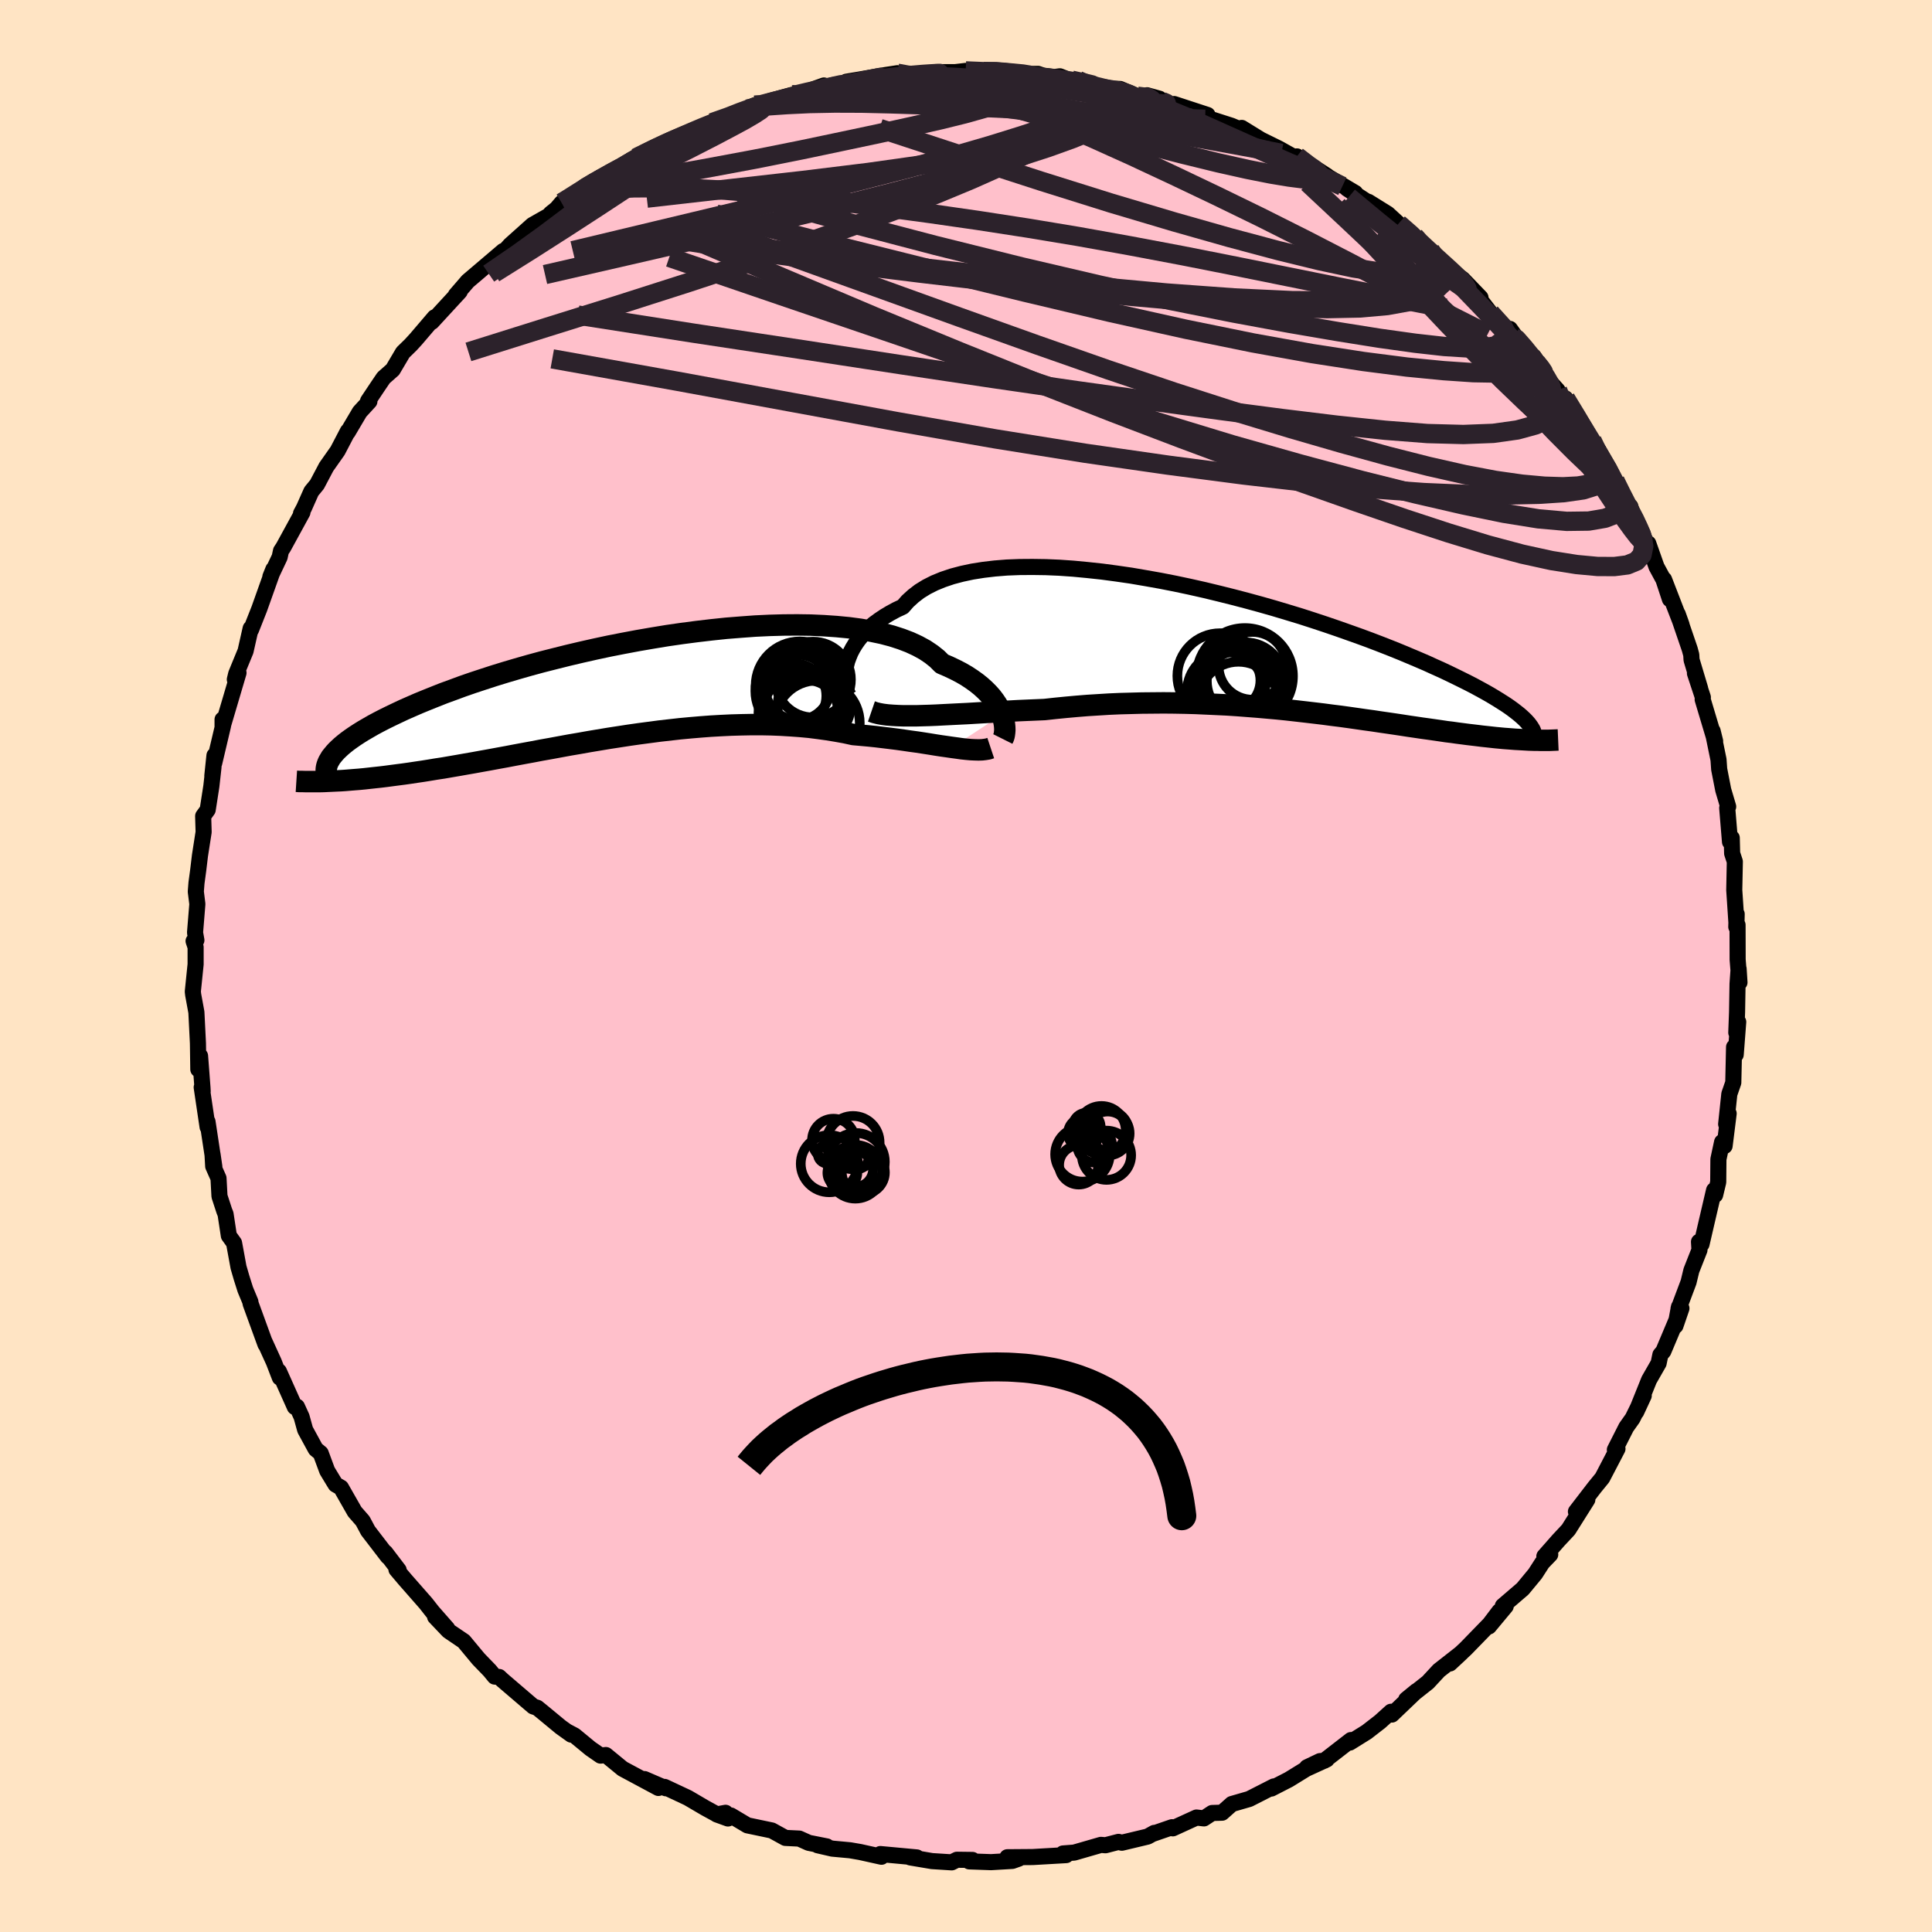 
  <svg viewBox="-100 -100 200 200" xmlns="http://www.w3.org/2000/svg" width="500" height="500" id="face-svg">
    <defs>
      <clipPath id="leftEyeClipPath">
        <polyline points="38.43,2.74 38.29,2.39 38.11,2.02 37.89,1.65 37.64,1.28 37.35,0.9 37.02,0.53 36.65,0.16 36.24,-0.21 35.79,-0.57 35.3,-0.92 34.77,-1.27 34.2,-1.6 33.58,-1.92 32.93,-2.23 32.23,-2.53 31.72,-3.04 31.13,-3.51 30.46,-3.96 29.71,-4.37 28.89,-4.75 28,-5.09 27.04,-5.4 26.01,-5.67 24.91,-5.9 23.76,-6.1 22.55,-6.26 21.29,-6.38 19.98,-6.47 18.63,-6.53 17.24,-6.55 15.82,-6.54 14.37,-6.5 12.89,-6.43 11.39,-6.32 9.88,-6.2 8.36,-6.04 6.83,-5.86 5.3,-5.66 3.78,-5.44 2.26,-5.19 0.75,-4.93 -0.74,-4.65 -2.22,-4.36 -3.67,-4.05 -5.09,-3.73 -6.49,-3.4 -7.85,-3.06 -9.19,-2.72 -10.48,-2.37 -11.74,-2.01 -12.96,-1.65 -14.13,-1.29 -15.27,-0.92 -16.36,-0.56 -17.4,-0.2 -18.4,0.17 -19.36,0.52 -20.27,0.88 -21.14,1.23 -21.97,1.57 -22.75,1.91 -23.5,2.24 -24.2,2.57 -24.87,2.89 -25.5,3.2 -26.1,3.51 -26.66,3.81 -27.18,4.11 -27.68,4.4 -28.13,4.68 -28.56,4.96 -28.95,5.23 -29.31,5.49 -29.64,5.75 -29.94,6 -30.21,6.25 -30.45,6.48 -30.66,6.71 -30.85,6.94 -30.93,9.62 -30.5,9.6 -30.04,9.58 -29.58,9.55 -29.1,9.51 -28.61,9.47 -28.1,9.43 -27.58,9.38 -27.04,9.32 -26.49,9.26 -25.93,9.2 -25.35,9.13 -24.75,9.05 -24.14,8.97 -23.52,8.89 -22.88,8.8 -22.22,8.7 -21.54,8.6 -20.85,8.49 -20.13,8.37 -19.4,8.26 -18.65,8.13 -17.89,8 -17.1,7.86 -16.29,7.72 -15.47,7.57 -14.63,7.42 -13.77,7.26 -12.89,7.1 -12,6.93 -11.09,6.76 -10.16,6.59 -9.22,6.41 -8.26,6.24 -7.29,6.06 -6.31,5.88 -5.31,5.71 -4.3,5.53 -3.28,5.36 -2.26,5.19 -1.22,5.03 -0.18,4.87 0.87,4.72 1.93,4.58 2.99,4.44 4.05,4.32 5.11,4.2 6.18,4.1 7.24,4.01 8.3,3.93 9.36,3.87 10.41,3.82 11.46,3.79 12.5,3.77 13.53,3.77 14.55,3.79 15.55,3.83 16.55,3.89 17.53,3.96 18.5,4.05 19.44,4.17 20.38,4.3 21.29,4.45 22.18,4.61 23.05,4.8 23.84,4.87 24.62,4.94 25.39,5.02 26.14,5.11 26.88,5.2 27.6,5.29 28.31,5.39 28.99,5.49 29.66,5.58 30.31,5.68 30.95,5.78 31.56,5.88 32.14,5.97 32.71,6.05 33.26,6.13" />
      </clipPath>
      <clipPath id="rightEyeClipPath">
        <polyline points="-41.54,1.63 -41.43,1.2 -41.27,0.77 -41.09,0.33 -40.86,-0.11 -40.59,-0.55 -40.29,-0.98 -39.94,-1.41 -39.55,-1.83 -39.13,-2.24 -38.66,-2.64 -38.14,-3.02 -37.59,-3.39 -36.99,-3.75 -36.36,-4.09 -35.68,-4.41 -35.18,-4.98 -34.6,-5.51 -33.95,-6.01 -33.22,-6.46 -32.41,-6.87 -31.53,-7.23 -30.58,-7.55 -29.56,-7.82 -28.48,-8.05 -27.34,-8.23 -26.15,-8.37 -24.9,-8.47 -23.6,-8.52 -22.26,-8.53 -20.88,-8.51 -19.47,-8.45 -18.03,-8.35 -16.56,-8.21 -15.07,-8.05 -13.57,-7.85 -12.05,-7.63 -10.53,-7.37 -9.01,-7.1 -7.48,-6.8 -5.97,-6.48 -4.46,-6.14 -2.97,-5.78 -1.49,-5.41 -0.04,-5.03 1.39,-4.64 2.79,-4.24 4.16,-3.83 5.51,-3.42 6.81,-3 8.08,-2.58 9.31,-2.16 10.5,-1.74 11.65,-1.33 12.76,-0.92 13.83,-0.51 14.85,-0.11 15.84,0.29 16.77,0.68 17.67,1.06 18.53,1.43 19.34,1.8 20.12,2.15 20.86,2.5 21.56,2.84 22.23,3.17 22.87,3.49 23.47,3.8 24.04,4.11 24.57,4.4 25.08,4.69 25.55,4.97 25.99,5.24 26.4,5.5 26.79,5.75 27.14,5.99 27.47,6.23 27.77,6.46 28.05,6.68 28.3,6.89 29.46,9.4 29.13,9.39 28.79,9.37 28.45,9.35 28.09,9.33 27.72,9.31 27.33,9.28 26.94,9.25 26.53,9.22 26.11,9.18 25.68,9.14 25.23,9.09 24.77,9.04 24.3,8.99 23.82,8.93 23.32,8.87 22.81,8.81 22.28,8.74 21.73,8.67 21.17,8.59 20.59,8.52 19.99,8.43 19.37,8.34 18.74,8.25 18.08,8.16 17.41,8.06 16.72,7.96 16.01,7.85 15.28,7.74 14.53,7.63 13.76,7.52 12.97,7.4 12.16,7.29 11.33,7.17 10.49,7.05 9.62,6.93 8.73,6.82 7.83,6.7 6.91,6.59 5.97,6.48 5.01,6.37 4.04,6.26 3.05,6.16 2.04,6.07 1.02,5.98 -0.02,5.9 -1.06,5.82 -2.13,5.75 -3.2,5.7 -4.28,5.65 -5.38,5.6 -6.48,5.57 -7.59,5.55 -8.7,5.54 -9.82,5.55 -10.95,5.56 -12.07,5.59 -13.2,5.62 -14.33,5.67 -15.46,5.74 -16.58,5.81 -17.69,5.9 -18.8,6 -19.91,6.11 -21,6.23 -21.93,6.27 -22.86,6.31 -23.78,6.35 -24.68,6.4 -25.58,6.45 -26.47,6.5 -27.34,6.55 -28.19,6.6 -29.03,6.65 -29.85,6.69 -30.65,6.73 -31.44,6.77 -32.2,6.81 -32.93,6.84 -33.64,6.86" />
      </clipPath>
      <filter id="fuzzy">
        <feTurbulence id="turbulence" baseFrequency="0.05" numOctaves="3" type="noise" result="noise" />
        <feDisplacementMap in="SourceGraphic" in2="noise" scale="2" />
      </filter>
      <linearGradient id="rainbowGradient" x1="0%" y1="0%" x2="100%" y2="0%">
        <stop offset="0%" style="stop-color: rgb(44, 34, 43); stop-opacity: 1" />
        <stop offset="50%" style="stop-color: rgb(148, 0, 211); stop-opacity: 1" />
        <stop offset="100%" style="stop-color: rgb(255, 105, 180); stop-opacity: 1" />
      </linearGradient>
    </defs>
    <rect x="-100" y="-100" width="100%" height="100%" fill="rgb(255, 228, 196)" />
    <polyline id="faceContour" points="80.07,1.7 79.98,0.29 79.87,1.85 79.82,4.78 79.74,6.9 79.94,5.79 79.68,9.18 79.51,8.39 79.43,12.07 79.02,13.25 78.69,16.37 78.95,15.27 78.53,18.63 78.27,18.23 77.89,20 77.87,22.37 77.55,23.7 77.44,23.21 76.67,26.51 76.14,28.8 75.88,28.55 75.93,29.39 75.09,31.52 74.8,32.72 73.76,35.49 73.81,35.28 73.44,37.25 74.06,35.44 72.19,39.88 71.88,40.25 71.7,41.12 70.71,42.85 69.38,46.16 70.16,44.48 69.01,46.82 68.35,47.75 67.17,50.08 67.44,49.98 65.87,52.99 65.07,53.97 63.14,56.48 63.5,56.33 64.32,55.24 62.36,58.35 61.35,59.43 59.87,61.11 60.48,60.92 59.66,61.77 58.92,62.92 57.63,64.48 55.57,66.25 55.87,66.28 54.13,68.37 55.21,66.8 54.21,68.12 51.74,70.66 50.1,72.2 51.26,71.12 48.95,72.93 47.81,74.16 45.57,75.93 46.62,75.07 44.09,77.49 44,77.2 42.86,78.23 41.48,79.3 39.73,80.39 39.85,80.13 37.09,82.27 36.64,82.31 35.3,82.95 37.34,82.14 35.22,83.11 33.42,84.22 31.61,85.15 31.87,84.93 29.32,86.23 27.52,86.75 26.51,87.65 25.48,87.68 24.63,88.24 23.86,88.15 21.41,89.27 21.33,89.15 19.36,89.83 19.49,89.74 18.81,90.12 16.13,90.76 15.79,90.67 14.44,91.02 13.97,90.98 11.2,91.78 10.04,91.87 10.37,92.04 6.91,92.24 4.28,92.26 5.45,92.41 4.8,92.64 2.59,92.77 0.34,92.69 0.67,92.54 -0.94,92.52 -1.48,92.79 -3.52,92.66 -5.77,92.28 -5.09,92.28 -8.87,91.93 -8.75,92.21 -10.96,91.72 -12,91.54 -13.84,91.37 -15.36,91.02 -14.41,91.14 -16.28,90.77 -17.26,90.33 -18.7,90.26 -20.1,89.49 -22.63,88.96 -24.34,87.94 -24.64,88.25 -25.8,87.83 -24.89,87.66 -25.72,87.86 -27,87.16 -28.79,86.11 -31.2,84.98 -31.08,85.12 -33.28,84.17 -31.84,85.09 -35.55,83.1 -37.28,81.68 -37.83,81.74 -38.87,81.02 -40.52,79.66 -41.24,79.28 -40.86,79.57 -41.95,78.79 -43.85,77.22 -44.38,76.79 -44.8,76.65 -47.99,73.92 -48.33,73.6 -48.79,73.56 -49.3,72.94 -50.46,71.74 -51.99,69.9 -53.57,68.83 -54.96,67.37 -53.7,68.59 -55.22,66.86 -55.92,65.97 -58.07,63.52 -58.96,62.47 -58.73,62.53 -60.11,60.72 -59.85,61.14 -61.9,58.47 -62.45,57.44 -63.28,56.49 -64.7,54 -65.26,53.68 -65.5,53.29 -66.13,52.25 -66.8,50.44 -67.32,50.01 -68.41,48.01 -68.78,46.67 -69.26,45.62 -69.48,45.65 -71.13,41.96 -71.03,42.61 -71.65,41 -72.62,38.87 -72.52,39.17 -74.06,34.94 -74.08,34.76 -74.6,33.51 -74.99,32.28 -75.31,31.18 -75.77,28.67 -76.31,27.92 -76.65,25.68 -76.78,25.36 -77.28,23.83 -77.38,21.97 -77.93,20.73 -78,19.49 -77.81,20.79 -78.52,16.11 -78.51,16.67 -79.12,12.56 -79.02,12.98 -79.04,12.6 -79.29,9.31 -79.47,10.7 -79.51,8 -79.67,4.79 -80,2.99 -80.04,2.65 -79.75,-0.18 -79.75,-1.95 -79.96,-2.58 -79.67,-2.67 -79.81,-3.46 -79.57,-6.41 -79.73,-7.7 -79.66,-8.6 -79.48,-9.93 -79.3,-11.43 -78.92,-13.87 -78.97,-15.52 -78.5,-16.17 -78.12,-18.62 -77.9,-20.59 -78.02,-19.68 -77.8,-21.79 -77.83,-20.99 -76.91,-24.88 -76.96,-25.52 -76.96,-24.77 -75.31,-30.35 -75.69,-29.66 -75.55,-30.24 -75.26,-30.95 -74.58,-32.6 -74.05,-34.95 -74.01,-34.82 -73.16,-36.97 -71.7,-41.07 -72.01,-40.3 -71.05,-42.33 -70.91,-42.98 -70.67,-43.34 -68.69,-46.96 -68.84,-46.84 -68.53,-47.42 -67.77,-49.13 -67.18,-49.85 -66.22,-51.67 -65.05,-53.33 -63.99,-55.36 -64,-55.26 -62.76,-57.36 -61.76,-58.45 -61.9,-58.49 -60.94,-59.93 -60.29,-60.89 -59.34,-61.73 -58.29,-63.51 -57.48,-64.3 -56.94,-64.89 -55.01,-67.15 -55.3,-66.68 -52.41,-69.82 -52.68,-69.52 -52.82,-69.45 -51.68,-70.77 -51.59,-70.88 -47.9,-74.02 -47.76,-74.01 -47.18,-74.65 -44.88,-76.71 -43.17,-77.68 -43,-77.89 -42.38,-78.39 -41.85,-79.01 -39.2,-80.65 -40.55,-79.84 -37.85,-81.64 -37.9,-81.46 -36.85,-81.83 -34.15,-83.66 -34.64,-83.46 -32.89,-84.18 -31.18,-85.21 -31.58,-85 -29.28,-86.05 -28.85,-86.02 -26.33,-87.27 -26.29,-87.3 -24.27,-87.93 -22.6,-88.71 -21.88,-89.1 -21.63,-88.87 -20.45,-89.5 -18,-90.18 -18.78,-89.69 -14.71,-91.15 -16.85,-90.37 -14.94,-90.79 -12.01,-91.53 -12.39,-91.54 -11.01,-91.77 -8.3,-92.24 -7.11,-92.42 -6.02,-92.11 -5.22,-92.15 -3.78,-92.27 -3.2,-92.53 -1.14,-92.53 -0.03,-92.66 1.84,-92.58 4.1,-92.61 2.6,-92.6 5.25,-92.34 7.46,-92.35 7.98,-92.17 9.17,-92.03 9.72,-92.1 11.52,-91.38 11.61,-91.67 11.81,-91.44 14.22,-90.84 15.96,-90.79 17.74,-90.04 20.03,-89.78 18.74,-90.14 20.97,-89.16 22.44,-88.76 21.55,-89.23 25,-88.1 24.53,-87.93 27.49,-86.98 28.77,-86.44 28.54,-86.76 30.52,-85.54 32.39,-84.62 33.91,-83.77 34.26,-83.81 36.14,-82.28 36.08,-82.63 37.38,-81.79 37.14,-81.9 40.3,-80.02 39.45,-80.47 42.04,-78.78 41.65,-79.11 43.66,-77.86 44.77,-76.84 46.42,-75.54 46.65,-75.07 48.07,-74.07 48.31,-73.54 49.88,-72.3 49.65,-72.38 51.4,-71.12 53.26,-69.19 52.5,-69.91 54.29,-67.6 56.69,-65.08 56.31,-65.95 58.39,-63.04 58.77,-63.09 59.55,-61.96 60.13,-60.82 61.24,-59.6 61.62,-58.89 62.06,-58.75 63.61,-56.26 64.04,-55.42 64.8,-54.41 65.28,-53.38 67.18,-50.25 67.35,-49.96 67.42,-49.61 68.89,-46.56 68.77,-47.57 69.07,-46.41 70.53,-43.67 70.63,-43.74 71.48,-41.33 72.2,-40 72.87,-37.97 72.26,-40.02 74.07,-35.34 73.68,-36.43 74.92,-32.8 75.08,-32.21 75.11,-31.69 76,-28.72 75.46,-30.3 76.28,-27.82 76.26,-27.59 77.55,-23.28 77.29,-24.33 77.9,-21.36 77.97,-20.37 78.39,-18.22 78.9,-16.5 78.8,-16.36 79.09,-12.85 79.27,-13.26 79.31,-11.66 79.59,-10.81 79.53,-7.86 79.76,-4.4 79.78,-5.38 79.74,-4.05 79.87,-4.25 79.88,-0.66 80.07,1.7 79.98,0.29" fill="rgb(255, 192, 203)" stroke="black" stroke-width="1.667" stroke-linejoin="round" filter="url(#fuzzy)" />
    <g transform="translate(29.14 -32.78)">
      <polyline id="rightCountour" points="-41.54,1.63 -41.43,1.2 -41.27,0.77 -41.09,0.33 -40.86,-0.11 -40.59,-0.55 -40.29,-0.98 -39.94,-1.41 -39.55,-1.83 -39.13,-2.24 -38.66,-2.64 -38.14,-3.02 -37.59,-3.39 -36.99,-3.75 -36.36,-4.09 -35.68,-4.41 -35.18,-4.98 -34.6,-5.51 -33.95,-6.01 -33.22,-6.46 -32.41,-6.87 -31.53,-7.23 -30.58,-7.55 -29.56,-7.82 -28.48,-8.05 -27.34,-8.23 -26.15,-8.37 -24.9,-8.47 -23.6,-8.52 -22.26,-8.53 -20.88,-8.51 -19.47,-8.45 -18.03,-8.35 -16.56,-8.21 -15.07,-8.05 -13.57,-7.85 -12.05,-7.63 -10.53,-7.37 -9.01,-7.1 -7.48,-6.8 -5.97,-6.48 -4.46,-6.14 -2.97,-5.78 -1.49,-5.41 -0.04,-5.03 1.39,-4.64 2.79,-4.24 4.16,-3.83 5.51,-3.42 6.81,-3 8.08,-2.58 9.31,-2.16 10.5,-1.74 11.65,-1.33 12.76,-0.92 13.83,-0.51 14.85,-0.11 15.84,0.29 16.77,0.68 17.67,1.06 18.53,1.43 19.34,1.8 20.12,2.15 20.86,2.5 21.56,2.84 22.23,3.17 22.87,3.49 23.47,3.8 24.04,4.11 24.57,4.4 25.08,4.69 25.55,4.97 25.99,5.24 26.4,5.5 26.79,5.75 27.14,5.99 27.47,6.23 27.77,6.46 28.05,6.68 28.3,6.89 29.46,9.4 29.13,9.39 28.79,9.37 28.45,9.35 28.09,9.33 27.72,9.31 27.33,9.28 26.94,9.25 26.53,9.22 26.11,9.18 25.68,9.14 25.23,9.09 24.77,9.04 24.3,8.99 23.82,8.93 23.32,8.87 22.81,8.81 22.28,8.74 21.73,8.67 21.17,8.59 20.59,8.52 19.99,8.43 19.37,8.34 18.74,8.25 18.08,8.16 17.41,8.06 16.72,7.96 16.01,7.85 15.28,7.74 14.53,7.63 13.76,7.52 12.97,7.4 12.16,7.29 11.33,7.17 10.49,7.05 9.62,6.93 8.73,6.82 7.83,6.7 6.91,6.59 5.97,6.48 5.01,6.37 4.04,6.26 3.05,6.16 2.04,6.07 1.02,5.98 -0.02,5.9 -1.06,5.82 -2.13,5.75 -3.2,5.7 -4.28,5.65 -5.38,5.6 -6.48,5.57 -7.59,5.55 -8.7,5.54 -9.82,5.55 -10.95,5.56 -12.07,5.59 -13.2,5.62 -14.33,5.67 -15.46,5.74 -16.58,5.81 -17.69,5.9 -18.8,6 -19.91,6.11 -21,6.23 -21.93,6.27 -22.86,6.31 -23.78,6.35 -24.68,6.4 -25.58,6.45 -26.47,6.5 -27.34,6.55 -28.19,6.6 -29.03,6.65 -29.85,6.69 -30.65,6.73 -31.44,6.77 -32.2,6.81 -32.93,6.84 -33.64,6.86" fill="white" stroke="white" stroke-width="0" stroke-linejoin="round" filter="url(#fuzzy)" />
    </g>
    <g transform="translate(-34.71 -28.76)">
      <polyline id="leftCountour" points="38.43,2.74 38.29,2.39 38.11,2.02 37.89,1.65 37.64,1.28 37.35,0.9 37.02,0.53 36.65,0.16 36.24,-0.21 35.79,-0.57 35.3,-0.92 34.77,-1.27 34.2,-1.6 33.58,-1.92 32.93,-2.23 32.23,-2.53 31.72,-3.04 31.13,-3.51 30.46,-3.96 29.71,-4.37 28.89,-4.75 28,-5.09 27.04,-5.4 26.01,-5.67 24.91,-5.9 23.76,-6.1 22.55,-6.26 21.29,-6.38 19.98,-6.47 18.63,-6.53 17.24,-6.55 15.82,-6.54 14.37,-6.5 12.89,-6.43 11.39,-6.32 9.88,-6.2 8.36,-6.04 6.83,-5.86 5.3,-5.66 3.78,-5.44 2.26,-5.19 0.75,-4.93 -0.74,-4.65 -2.22,-4.36 -3.67,-4.05 -5.09,-3.73 -6.49,-3.4 -7.85,-3.06 -9.19,-2.72 -10.48,-2.37 -11.74,-2.01 -12.96,-1.65 -14.13,-1.29 -15.27,-0.92 -16.36,-0.56 -17.4,-0.2 -18.4,0.17 -19.36,0.52 -20.27,0.88 -21.14,1.23 -21.97,1.57 -22.75,1.91 -23.5,2.24 -24.2,2.57 -24.87,2.89 -25.5,3.2 -26.1,3.51 -26.66,3.81 -27.18,4.11 -27.68,4.4 -28.13,4.68 -28.56,4.96 -28.95,5.23 -29.31,5.49 -29.64,5.75 -29.94,6 -30.21,6.25 -30.45,6.48 -30.66,6.71 -30.85,6.94 -30.93,9.62 -30.5,9.6 -30.04,9.58 -29.58,9.55 -29.1,9.51 -28.61,9.47 -28.1,9.43 -27.58,9.38 -27.04,9.32 -26.49,9.26 -25.93,9.2 -25.35,9.13 -24.75,9.05 -24.14,8.97 -23.52,8.89 -22.88,8.8 -22.22,8.7 -21.54,8.6 -20.85,8.49 -20.13,8.37 -19.4,8.26 -18.65,8.13 -17.89,8 -17.1,7.86 -16.29,7.72 -15.47,7.57 -14.63,7.42 -13.77,7.26 -12.89,7.1 -12,6.93 -11.09,6.76 -10.16,6.59 -9.22,6.41 -8.26,6.24 -7.29,6.06 -6.31,5.88 -5.31,5.71 -4.3,5.53 -3.28,5.36 -2.26,5.19 -1.22,5.03 -0.18,4.87 0.87,4.72 1.93,4.58 2.99,4.44 4.05,4.32 5.11,4.2 6.18,4.1 7.24,4.01 8.3,3.93 9.36,3.87 10.41,3.82 11.46,3.79 12.5,3.77 13.53,3.77 14.55,3.79 15.55,3.83 16.55,3.89 17.53,3.96 18.5,4.05 19.44,4.17 20.38,4.3 21.29,4.45 22.18,4.61 23.05,4.8 23.84,4.87 24.62,4.94 25.39,5.02 26.14,5.11 26.88,5.2 27.6,5.29 28.31,5.39 28.99,5.49 29.66,5.58 30.31,5.68 30.95,5.78 31.56,5.88 32.14,5.97 32.71,6.05 33.26,6.13" fill="white" stroke="white" stroke-width="0" stroke-linejoin="round" filter="url(#fuzzy)" />
    </g>
    <g transform="translate(29.14 -32.78)">
      <polyline id="rightUpper" points="-41.23,4.84 -41.35,4.67 -41.45,4.45 -41.54,4.19 -41.61,3.9 -41.66,3.57 -41.69,3.22 -41.7,2.85 -41.68,2.46 -41.63,2.05 -41.54,1.63 -41.43,1.2 -41.27,0.77 -41.09,0.33 -40.86,-0.11 -40.59,-0.55 -40.29,-0.98 -39.94,-1.41 -39.55,-1.83 -39.13,-2.24 -38.66,-2.64 -38.14,-3.02 -37.59,-3.39 -36.99,-3.75 -36.36,-4.09 -35.68,-4.41 -35.18,-4.98 -34.6,-5.51 -33.95,-6.01 -33.22,-6.46 -32.41,-6.87 -31.53,-7.23 -30.58,-7.55 -29.56,-7.82 -28.48,-8.05 -27.34,-8.23 -26.15,-8.37 -24.9,-8.47 -23.6,-8.52 -22.26,-8.53 -20.88,-8.51 -19.47,-8.45 -18.03,-8.35 -16.56,-8.21 -15.07,-8.05 -13.57,-7.85 -12.05,-7.63 -10.53,-7.37 -9.01,-7.1 -7.48,-6.8 -5.97,-6.48 -4.46,-6.14 -2.97,-5.78 -1.49,-5.41 -0.04,-5.03 1.39,-4.64 2.79,-4.24 4.16,-3.83 5.51,-3.42 6.81,-3 8.08,-2.58 9.31,-2.16 10.5,-1.74 11.65,-1.33 12.76,-0.92 13.83,-0.51 14.85,-0.11 15.84,0.29 16.77,0.68 17.67,1.06 18.53,1.43 19.34,1.8 20.12,2.15 20.86,2.5 21.56,2.84 22.23,3.17 22.87,3.49 23.47,3.8 24.04,4.11 24.57,4.4 25.08,4.69 25.55,4.97 25.99,5.24 26.4,5.5 26.79,5.75 27.14,5.99 27.47,6.23 27.77,6.46 28.05,6.68 28.3,6.89 28.52,7.09 28.73,7.29 28.91,7.48 29.07,7.66 29.21,7.84 29.33,8.01 29.43,8.17 29.52,8.32 29.58,8.47 29.63,8.62" fill="none" stroke="black" stroke-width="1.667" stroke-linejoin="round" filter="url(#fuzzy)" />
      <polyline id="rightLower" points="-38.93,6.43 -38.58,6.55 -38.18,6.65 -37.74,6.73 -37.26,6.79 -36.74,6.83 -36.19,6.86 -35.6,6.88 -34.98,6.88 -34.32,6.88 -33.64,6.86 -32.93,6.84 -32.2,6.81 -31.44,6.77 -30.65,6.73 -29.85,6.69 -29.03,6.65 -28.19,6.6 -27.34,6.55 -26.47,6.5 -25.58,6.45 -24.68,6.4 -23.78,6.35 -22.86,6.31 -21.93,6.27 -21,6.23 -19.91,6.11 -18.8,6 -17.69,5.9 -16.58,5.81 -15.46,5.74 -14.33,5.67 -13.2,5.62 -12.07,5.59 -10.95,5.56 -9.82,5.55 -8.7,5.54 -7.59,5.55 -6.48,5.57 -5.38,5.6 -4.28,5.65 -3.2,5.7 -2.13,5.75 -1.06,5.82 -0.02,5.9 1.02,5.98 2.04,6.07 3.05,6.16 4.04,6.26 5.01,6.37 5.97,6.48 6.91,6.59 7.83,6.7 8.73,6.82 9.62,6.93 10.49,7.05 11.33,7.17 12.16,7.29 12.97,7.4 13.76,7.52 14.53,7.63 15.28,7.74 16.01,7.85 16.72,7.96 17.41,8.06 18.08,8.16 18.74,8.25 19.37,8.34 19.99,8.43 20.59,8.52 21.17,8.59 21.73,8.67 22.28,8.74 22.81,8.81 23.32,8.87 23.82,8.93 24.3,8.99 24.77,9.04 25.23,9.09 25.68,9.14 26.11,9.18 26.53,9.22 26.94,9.25 27.33,9.28 27.72,9.31 28.09,9.33 28.45,9.35 28.79,9.37 29.13,9.39 29.46,9.4 29.77,9.41 30.08,9.41 30.37,9.42 30.65,9.42 30.93,9.42 31.19,9.42 31.45,9.41 31.69,9.4 31.93,9.39 32.16,9.38" fill="none" stroke="black" stroke-width="2.222" stroke-linejoin="round" filter="url(#fuzzy)" />
      <circle r="4.396" cx="-1.312" cy="4.394" stroke="black" fill="none" stroke-width="1.0" filter="url(#fuzzy)" clip-path="url(#rightEyeClipPath)" /><circle r="4.498" cx="-0.577" cy="4.579" stroke="black" fill="none" stroke-width="1.0" filter="url(#fuzzy)" clip-path="url(#rightEyeClipPath)" /><circle r="4.418" cx="-2.842" cy="2.749" stroke="black" fill="none" stroke-width="1.0" filter="url(#fuzzy)" clip-path="url(#rightEyeClipPath)" /><circle r="4.978" cx="-0.272" cy="2.774" stroke="black" fill="none" stroke-width="1.0" filter="url(#fuzzy)" clip-path="url(#rightEyeClipPath)" /><circle r="4.018" cx="-2.232" cy="4.314" stroke="black" fill="none" stroke-width="1.0" filter="url(#fuzzy)" clip-path="url(#rightEyeClipPath)" /><circle r="3.508" cx="0.513" cy="1.704" stroke="black" fill="none" stroke-width="1.0" filter="url(#fuzzy)" clip-path="url(#rightEyeClipPath)" /><circle r="3.1" cx="-1.762" cy="3.219" stroke="black" fill="none" stroke-width="1.0" filter="url(#fuzzy)" clip-path="url(#rightEyeClipPath)" /><circle r="3.66" cx="-1.607" cy="2.689" stroke="black" fill="none" stroke-width="1.0" filter="url(#fuzzy)" clip-path="url(#rightEyeClipPath)" /><circle r="4.15" cx="-0.932" cy="5.434" stroke="black" fill="none" stroke-width="1.0" filter="url(#fuzzy)" clip-path="url(#rightEyeClipPath)" /><circle r="4.002" cx="-0.207" cy="3.279" stroke="black" fill="none" stroke-width="1.0" filter="url(#fuzzy)" clip-path="url(#rightEyeClipPath)" />
      </g>
    <g transform="translate(-34.71 -28.76)">
      <polyline id="leftUpper" points="38.52,5.26 38.58,5.14 38.64,4.99 38.68,4.8 38.71,4.57 38.73,4.32 38.72,4.04 38.69,3.74 38.63,3.42 38.55,3.09 38.43,2.74 38.29,2.39 38.11,2.02 37.89,1.65 37.64,1.28 37.35,0.9 37.02,0.53 36.65,0.16 36.24,-0.21 35.79,-0.57 35.3,-0.92 34.77,-1.27 34.2,-1.6 33.58,-1.92 32.93,-2.23 32.23,-2.53 31.72,-3.04 31.13,-3.51 30.46,-3.96 29.71,-4.37 28.89,-4.75 28,-5.09 27.04,-5.4 26.01,-5.67 24.91,-5.9 23.76,-6.1 22.55,-6.26 21.29,-6.38 19.98,-6.47 18.63,-6.53 17.24,-6.55 15.82,-6.54 14.37,-6.5 12.89,-6.43 11.39,-6.32 9.88,-6.2 8.36,-6.04 6.83,-5.86 5.3,-5.66 3.78,-5.44 2.26,-5.19 0.75,-4.93 -0.74,-4.65 -2.22,-4.36 -3.67,-4.05 -5.09,-3.73 -6.49,-3.4 -7.85,-3.06 -9.19,-2.72 -10.48,-2.37 -11.74,-2.01 -12.96,-1.65 -14.13,-1.29 -15.27,-0.92 -16.36,-0.56 -17.4,-0.2 -18.4,0.17 -19.36,0.52 -20.27,0.88 -21.14,1.23 -21.97,1.57 -22.75,1.91 -23.5,2.24 -24.2,2.57 -24.87,2.89 -25.5,3.2 -26.1,3.51 -26.66,3.81 -27.18,4.11 -27.68,4.4 -28.13,4.68 -28.56,4.96 -28.95,5.23 -29.31,5.49 -29.64,5.75 -29.94,6 -30.21,6.25 -30.45,6.48 -30.66,6.71 -30.85,6.94 -31.02,7.15 -31.15,7.37 -31.27,7.57 -31.36,7.77 -31.43,7.96 -31.48,8.15 -31.51,8.33 -31.52,8.5 -31.51,8.67 -31.48,8.84" fill="none" stroke="black" stroke-width="2.222" stroke-linejoin="round" filter="url(#fuzzy)" />
      <polyline id="leftLower" points="37.27,6.2 37,6.29 36.7,6.34 36.36,6.38 36,6.39 35.61,6.38 35.19,6.36 34.74,6.32 34.27,6.27 33.78,6.2 33.26,6.13 32.71,6.05 32.14,5.97 31.56,5.88 30.95,5.78 30.31,5.68 29.66,5.58 28.99,5.49 28.31,5.39 27.6,5.29 26.88,5.2 26.14,5.11 25.39,5.02 24.62,4.94 23.84,4.87 23.05,4.8 22.18,4.61 21.29,4.45 20.38,4.3 19.44,4.17 18.5,4.05 17.53,3.96 16.55,3.89 15.55,3.83 14.55,3.79 13.53,3.77 12.5,3.77 11.46,3.79 10.41,3.82 9.36,3.87 8.3,3.93 7.24,4.01 6.18,4.1 5.11,4.2 4.05,4.32 2.99,4.44 1.93,4.58 0.87,4.72 -0.18,4.87 -1.22,5.03 -2.26,5.19 -3.28,5.36 -4.3,5.53 -5.31,5.71 -6.31,5.88 -7.29,6.06 -8.26,6.24 -9.22,6.41 -10.16,6.59 -11.09,6.76 -12,6.93 -12.89,7.1 -13.77,7.26 -14.63,7.42 -15.47,7.57 -16.29,7.72 -17.1,7.86 -17.89,8 -18.65,8.13 -19.4,8.26 -20.13,8.37 -20.85,8.49 -21.54,8.6 -22.22,8.7 -22.88,8.8 -23.52,8.89 -24.14,8.97 -24.75,9.05 -25.35,9.13 -25.93,9.2 -26.49,9.26 -27.04,9.32 -27.58,9.38 -28.1,9.43 -28.61,9.47 -29.1,9.51 -29.58,9.55 -30.04,9.58 -30.5,9.6 -30.93,9.62 -31.36,9.64 -31.77,9.66 -32.17,9.67 -32.55,9.67 -32.93,9.67 -33.29,9.67 -33.64,9.67 -33.97,9.66 -34.3,9.66 -34.61,9.64" fill="none" stroke="black" stroke-width="2.222" stroke-linejoin="round" filter="url(#fuzzy)" />
      <circle r="3.136" cx="18.316" cy="2.327" stroke="black" fill="none" stroke-width="1.0" filter="url(#fuzzy)" clip-path="url(#leftEyeClipPath)" /><circle r="4.484" cx="17.711" cy="2.552" stroke="black" fill="none" stroke-width="1.0" filter="url(#fuzzy)" clip-path="url(#leftEyeClipPath)" /><circle r="3.384" cx="17.296" cy="-0.083" stroke="black" fill="none" stroke-width="1.0" filter="url(#fuzzy)" clip-path="url(#leftEyeClipPath)" /><circle r="4.416" cx="17.321" cy="0.302" stroke="black" fill="none" stroke-width="1.0" filter="url(#fuzzy)" clip-path="url(#leftEyeClipPath)" /><circle r="3.782" cx="18.976" cy="1.862" stroke="black" fill="none" stroke-width="1.0" filter="url(#fuzzy)" clip-path="url(#leftEyeClipPath)" /><circle r="3.366" cx="16.886" cy="0.792" stroke="black" fill="none" stroke-width="1.0" filter="url(#fuzzy)" clip-path="url(#leftEyeClipPath)" /><circle r="3.92" cx="18.876" cy="-0.893" stroke="black" fill="none" stroke-width="1.0" filter="url(#fuzzy)" clip-path="url(#leftEyeClipPath)" /><circle r="4.412" cx="19.301" cy="3.617" stroke="black" fill="none" stroke-width="1.0" filter="url(#fuzzy)" clip-path="url(#leftEyeClipPath)" /><circle r="4.574" cx="17.511" cy="-0.263" stroke="black" fill="none" stroke-width="1.0" filter="url(#fuzzy)" clip-path="url(#leftEyeClipPath)" /><circle r="3.912" cx="17.686" cy="2.327" stroke="black" fill="none" stroke-width="1.0" filter="url(#fuzzy)" clip-path="url(#leftEyeClipPath)" />
    </g>
    <g id="hairs">
      <polyline points="65.28,-53.38 66.27,-51.38 66.15,-50.38 65.33,-49.74 63.91,-49.29 61.89,-49 59.27,-48.83 56.01,-48.76 52.07,-48.81 47.41,-49.01 41.97,-49.41 35.74,-50.02 28.71,-50.83 20.9,-51.85 12.33,-53.08 3.02,-54.57 -7.07,-56.34 -18.01,-58.35 -29.92,-60.54 -42.83,-62.85" fill="none" stroke="rgb(44, 34, 43)" stroke-width="2" stroke-linejoin="round" filter="url(#fuzzy)" /><polyline points="-34.15,-83.66 -33.9,-83.79 -32.99,-84.24 -31.98,-84.73 -30.99,-85.19 -30.03,-85.61 -29.11,-85.99 -28.29,-86.3 -27.62,-86.53 -27.13,-86.65 -26.87,-86.65 -26.86,-86.51 -27.1,-86.22 -27.62,-85.76 -28.42,-85.13 -29.55,-84.31 -31.06,-83.26 -32.98,-81.96 -35.34,-80.4 -38.14,-78.56 -41.39,-76.45 -45.02,-74.13 -48.85,-71.73" fill="none" stroke="rgb(44, 34, 43)" stroke-width="2" stroke-linejoin="round" filter="url(#fuzzy)" /><polyline points="67.42,-49.61 68.12,-47.95 67.96,-47.29 67.29,-46.79 66.15,-46.35 64.46,-46.06 62.18,-46.03 59.26,-46.29 55.7,-46.86 51.48,-47.73 46.58,-48.86 40.98,-50.26 34.67,-51.95 27.6,-53.95 19.78,-56.33 11.2,-59.1 1.88,-62.23 -8.21,-65.68 -19.08,-69.38 -30.72,-73.36" fill="none" stroke="rgb(44, 34, 43)" stroke-width="2" stroke-linejoin="round" filter="url(#fuzzy)" /><polyline points="1.84,-92.58 3.08,-92.58 3.92,-92.52 4.92,-92.43 5.86,-92.34 6.54,-92.23 6.88,-92.12 6.84,-92 6.41,-91.88 5.6,-91.77 4.36,-91.65 2.67,-91.52 0.45,-91.35 -2.41,-91.17 -6.08,-90.97 -10.87,-90.72" fill="none" stroke="rgb(44, 34, 43)" stroke-width="2" stroke-linejoin="round" filter="url(#fuzzy)" /><polyline points="44.77,-76.84 46.02,-75.75 47.1,-74.7 48.21,-73.57 49.4,-72.35 50.65,-71.05 51.96,-69.7 53.29,-68.32 54.6,-66.94 55.84,-65.61 56.99,-64.38 58,-63.3 58.82,-62.43 59.4,-61.82 59.72,-61.51 59.75,-61.53 59.51,-61.89 59.03,-62.49" fill="none" stroke="rgb(44, 34, 43)" stroke-width="2" stroke-linejoin="round" filter="url(#fuzzy)" /><polyline points="48.31,-73.54 49.21,-72.72 49.59,-72.06 49.66,-71.37 49.35,-70.67 48.63,-69.97 47.46,-69.33 45.81,-68.77 43.61,-68.37 40.82,-68.12 37.4,-68.05 33.34,-68.15 28.62,-68.39 23.26,-68.78 17.25,-69.31 10.59,-69.98 3.28,-70.78 -4.71,-71.72 -13.41,-72.8 -22.79,-74.07 -32.74,-75.63" fill="none" stroke="rgb(44, 34, 43)" stroke-width="2" stroke-linejoin="round" filter="url(#fuzzy)" /><polyline points="-26.29,-87.3 -24.59,-87.9 -23.37,-88.38 -22.52,-88.69 -21.88,-88.88 -21.37,-88.99 -21.04,-89 -20.98,-88.88 -21.24,-88.61 -21.88,-88.19 -22.9,-87.59 -24.31,-86.83 -26.15,-85.86 -28.47,-84.67 -31.35,-83.22 -34.79,-81.51 -38.78,-79.62" fill="none" stroke="rgb(44, 34, 43)" stroke-width="2" stroke-linejoin="round" filter="url(#fuzzy)" /><polyline points="-18,-90.18 -17.54,-90.19 -16.41,-90.46 -15.19,-90.72 -13.85,-90.99 -12.38,-91.26 -10.86,-91.53 -9.34,-91.77 -7.89,-91.96 -6.57,-92.11 -5.42,-92.22 -4.48,-92.3 -3.73,-92.35 -3.19,-92.38 -2.84,-92.4 -2.73,-92.4 -2.92,-92.36 -3.48,-92.29 -4.46,-92.17 -5.86,-91.99 -7.67,-91.73 -9.96,-91.39 -12.97,-90.94" fill="none" stroke="rgb(44, 34, 43)" stroke-width="2" stroke-linejoin="round" filter="url(#fuzzy)" /><polyline points="64.8,-54.41 65.45,-53.03 65.88,-51.74 65.84,-50.84 65.38,-50.25 64.55,-49.89 63.36,-49.69 61.81,-49.61 59.88,-49.67 57.56,-49.88 54.81,-50.27 51.59,-50.88 47.88,-51.72 43.67,-52.79 38.94,-54.09 33.69,-55.61 27.92,-57.36 21.61,-59.39 14.76,-61.7 7.34,-64.3 -0.66,-67.16 -9.26,-70.26 -18.45,-73.57 -28.12,-77.21" fill="none" stroke="rgb(44, 34, 43)" stroke-width="2" stroke-linejoin="round" filter="url(#fuzzy)" /><polyline points="-22.6,-88.71 -21.78,-88.91 -20.43,-89.04 -18.51,-89.17 -16.18,-89.28 -13.58,-89.33 -10.78,-89.32 -7.8,-89.25 -4.63,-89.15 -1.28,-89.01 2.18,-88.86 5.69,-88.69 9.14,-88.52 12.45,-88.36 15.56,-88.2 18.46,-88.04 21.13,-87.88 23.38,-87.77" fill="none" stroke="rgb(44, 34, 43)" stroke-width="2" stroke-linejoin="round" filter="url(#fuzzy)" /><polyline points="17.74,-90.04 18.88,-89.89 19.22,-89.67 19.33,-89.35 19.16,-88.96 18.65,-88.53 17.78,-88.02 16.47,-87.46 14.64,-86.84 12.23,-86.17 9.18,-85.45 5.46,-84.67 1.02,-83.85 -4.15,-82.99 -10.11,-82.15 -16.88,-81.32 -24.5,-80.46 -33.04,-79.49" fill="none" stroke="rgb(44, 34, 43)" stroke-width="2" stroke-linejoin="round" filter="url(#fuzzy)" /><polyline points="67.18,-50.25 67.4,-49.79 67.82,-48.94 68.3,-48 68.77,-47.09 69.22,-46.22 69.6,-45.41 69.9,-44.72 70.06,-44.23 70.07,-44.01 69.89,-44.1 69.53,-44.5 68.98,-45.21 68.22,-46.26 67.24,-47.69 66,-49.56 64.47,-51.94 62.61,-54.87 60.4,-58.37 57.79,-62.45" fill="none" stroke="rgb(44, 34, 43)" stroke-width="2" stroke-linejoin="round" filter="url(#fuzzy)" /><polyline points="-7.11,-92.42 -6.02,-92.22 -4.73,-92.13 -3.2,-92.08 -1.43,-92.01 0.52,-91.89 2.58,-91.72 4.67,-91.49 6.76,-91.23 8.8,-90.94 10.77,-90.65 12.64,-90.36 14.36,-90.09 15.9,-89.86 17.24,-89.65 18.36,-89.48 19.25,-89.35 19.93,-89.27 20.41,-89.24 20.7,-89.25 20.73,-89.31 20.26,-89.51" fill="none" stroke="rgb(44, 34, 43)" stroke-width="2" stroke-linejoin="round" filter="url(#fuzzy)" /><polyline points="-14.94,-90.79 -12.94,-91.23 -11.34,-91.39 -9.47,-91.42 -7.34,-91.33 -5.08,-91.13 -2.76,-90.84 -0.37,-90.49 2.1,-90.1 4.66,-89.69 7.29,-89.26 9.96,-88.81 12.6,-88.35 15.17,-87.88 17.66,-87.4 20.04,-86.92 22.31,-86.44 24.44,-85.98 26.41,-85.54 28.23,-85.12 29.89,-84.71 31.38,-84.37 32.65,-84.12" fill="none" stroke="rgb(44, 34, 43)" stroke-width="2" stroke-linejoin="round" filter="url(#fuzzy)" /><polyline points="48.07,-74.07 48.47,-73.49 48.77,-72.96 48.81,-72.52 48.52,-72.14 47.84,-71.84 46.71,-71.66 45.1,-71.63 42.93,-71.82 40.12,-72.26 36.61,-73.01 32.35,-74.05 27.33,-75.39 21.55,-77.03 15.03,-78.97 7.79,-81.24 -0.18,-83.82 -8.95,-86.7" fill="none" stroke="rgb(44, 34, 43)" stroke-width="2" stroke-linejoin="round" filter="url(#fuzzy)" /><polyline points="-18,-90.18 -17.41,-90.14 -15.9,-90.25 -14.04,-90.26 -11.81,-90.19 -9.22,-90.06 -6.34,-89.88 -3.25,-89.63 -0.02,-89.3 3.28,-88.91 6.59,-88.46 9.88,-87.98 13.14,-87.47 16.38,-86.96 19.59,-86.45 22.76,-85.93 25.85,-85.38 28.74,-84.85 31.35,-84.37" fill="none" stroke="rgb(44, 34, 43)" stroke-width="2" stroke-linejoin="round" filter="url(#fuzzy)" /><polyline points="11.61,-91.67 12.34,-91.35 13.45,-90.94 14.33,-90.5 14.73,-90.03 14.54,-89.53 13.77,-88.97 12.49,-88.35 10.72,-87.65 8.48,-86.86 5.76,-85.96 2.51,-84.95 -1.32,-83.84 -5.83,-82.62 -11.09,-81.27 -17.16,-79.74 -24.07,-78.03 -31.85,-76.17 -40.71,-74.05" fill="none" stroke="rgb(44, 34, 43)" stroke-width="2" stroke-linejoin="round" filter="url(#fuzzy)" /><polyline points="46.42,-75.54 46.96,-74.94 47.74,-74.21 48.54,-73.48 49.32,-72.77 50.06,-72.1 50.74,-71.46 51.3,-70.89 51.68,-70.43 51.85,-70.15 51.73,-70.1 51.28,-70.35 50.43,-70.94 49.17,-71.88 47.47,-73.21 45.31,-74.93 42.68,-77.06 39.62,-79.6" fill="none" stroke="rgb(44, 34, 43)" stroke-width="2" stroke-linejoin="round" filter="url(#fuzzy)" /><polyline points="-39.2,-80.65 -39.32,-80.61 -38.44,-81.13 -37.31,-81.76 -36.12,-82.42 -34.97,-83.07 -33.93,-83.66 -33.04,-84.15 -32.36,-84.51 -31.9,-84.73 -31.7,-84.78 -31.81,-84.66 -32.27,-84.35 -33.12,-83.84 -34.39,-83.12 -36.11,-82.17 -38.36,-80.94" fill="none" stroke="rgb(44, 34, 43)" stroke-width="2" stroke-linejoin="round" filter="url(#fuzzy)" /><polyline points="34.26,-83.81 35.43,-82.91 36,-82.51 36.37,-82.2 36.6,-81.91 36.63,-81.67 36.39,-81.5 35.81,-81.44 34.84,-81.49 33.44,-81.67 31.57,-81.98 29.15,-82.46 26.11,-83.14 22.39,-84.05 17.98,-85.19 12.9,-86.57 7.19,-88.16 0.88,-90" fill="none" stroke="rgb(44, 34, 43)" stroke-width="2" stroke-linejoin="round" filter="url(#fuzzy)" /><polyline points="61.62,-58.89 62.33,-58.09 63.2,-56.81 64.02,-55.5 64.81,-54.21 65.54,-52.97 66.19,-51.83 66.72,-50.88 67.11,-50.14 67.37,-49.62 67.48,-49.3 67.47,-49.17 67.32,-49.24 67.02,-49.52 66.53,-50.08 65.83,-50.98 64.87,-52.26 63.63,-53.97 62.06,-56.14 60.13,-58.8 57.82,-62.04 55.28,-65.75" fill="none" stroke="rgb(44, 34, 43)" stroke-width="2" stroke-linejoin="round" filter="url(#fuzzy)" /><polyline points="-41.85,-79.01 -40.34,-79.96 -39.47,-80.51 -38.61,-81.03 -37.72,-81.54 -36.86,-82.03 -36.08,-82.45 -35.46,-82.76 -35.05,-82.93 -34.88,-82.92 -34.99,-82.7 -35.42,-82.25 -36.2,-81.54 -37.38,-80.54 -39,-79.25 -41.09,-77.64 -43.59,-75.76 -46.42,-73.72 -49.41,-71.67" fill="none" stroke="rgb(44, 34, 43)" stroke-width="2" stroke-linejoin="round" filter="url(#fuzzy)" /><polyline points="-6.02,-92.11 -4.85,-92.02 -3.04,-91.66 -0.65,-91.01 2.26,-90.06 5.59,-88.84 9.23,-87.37 13.1,-85.7 17.18,-83.86 21.46,-81.86 25.91,-79.74 30.49,-77.51 35.13,-75.18 39.82,-72.76 44.54,-70.27 49.27,-67.79 54,-65.4" fill="none" stroke="rgb(44, 34, 43)" stroke-width="2" stroke-linejoin="round" filter="url(#fuzzy)" /><polyline points="49.88,-72.3 49.96,-71.98 49.93,-71.3 49.26,-70.61 47.84,-69.99 45.65,-69.45 42.63,-69.05 38.69,-68.85 33.75,-68.88 27.79,-69.16 20.78,-69.67 12.73,-70.41 3.6,-71.36 -6.6,-72.52 -17.87,-73.89 -30.09,-75.56" fill="none" stroke="rgb(44, 34, 43)" stroke-width="2" stroke-linejoin="round" filter="url(#fuzzy)" /><polyline points="56.69,-65.08 57,-64.89 57.78,-64 58.51,-63.1 59.13,-62.28 59.65,-61.56 60.06,-60.93 60.37,-60.39 60.56,-59.95 60.61,-59.63 60.51,-59.43 60.21,-59.4 59.69,-59.56 58.94,-59.97 57.92,-60.65 56.62,-61.63 55.05,-62.93 53.19,-64.53 51.07,-66.42 48.69,-68.61 46,-71.1 42.96,-73.96 39.46,-77.26 35.39,-81.07" fill="none" stroke="rgb(44, 34, 43)" stroke-width="2" stroke-linejoin="round" filter="url(#fuzzy)" /><polyline points="1.84,-92.58 3.07,-92.57 3.88,-92.5 4.83,-92.39 5.74,-92.25 6.44,-92.09 6.88,-91.9 7.07,-91.67 7.02,-91.4 6.78,-91.09 6.35,-90.73 5.7,-90.32 4.8,-89.85 3.56,-89.34 1.92,-88.79 -0.15,-88.21 -2.66,-87.59 -5.61,-86.92 -8.99,-86.18 -12.81,-85.37 -17.1,-84.47 -21.91,-83.51 -27.28,-82.51 -33.3,-81.44" fill="none" stroke="rgb(44, 34, 43)" stroke-width="2" stroke-linejoin="round" filter="url(#fuzzy)" /><polyline points="-41.85,-79.01 -40.13,-79.89 -38.65,-80.23 -36.75,-80.44 -34.38,-80.55 -31.59,-80.57 -28.44,-80.49 -24.97,-80.31 -21.22,-80 -17.21,-79.6 -12.94,-79.11 -8.43,-78.53 -3.69,-77.89 1.25,-77.18 6.37,-76.39 11.61,-75.52 16.96,-74.56 22.37,-73.54 27.83,-72.46 33.32,-71.35 38.82,-70.24 44.28,-69.15 49.63,-68.1" fill="none" stroke="rgb(44, 34, 43)" stroke-width="2" stroke-linejoin="round" filter="url(#fuzzy)" /><polyline points="65.28,-53.38 66.45,-51.41 66.88,-50.51 66.97,-50.06 66.8,-49.95 66.36,-50.2 65.61,-50.8 64.5,-51.8 62.98,-53.25 60.99,-55.25 58.48,-57.88 55.41,-61.21 51.77,-65.27 47.49,-70.08 42.54,-75.66" fill="none" stroke="rgb(44, 34, 43)" stroke-width="2" stroke-linejoin="round" filter="url(#fuzzy)" /><polyline points="69.07,-46.41 69.93,-44.61 70.16,-43.47 69.98,-42.56 69.41,-41.91 68.46,-41.52 67.11,-41.35 65.36,-41.36 63.21,-41.56 60.62,-41.97 57.56,-42.64 54.01,-43.59 49.97,-44.82 45.43,-46.31 40.4,-48.04 34.87,-49.99 28.85,-52.16 22.31,-54.59 15.22,-57.29 7.56,-60.29 -0.69,-63.61 -9.56,-67.26 -19.03,-71.27 -29.17,-75.61" fill="none" stroke="rgb(44, 34, 43)" stroke-width="2" stroke-linejoin="round" filter="url(#fuzzy)" /><polyline points="58.39,-63.04 58.63,-62.79 58.49,-62.27 57.87,-61.79 56.69,-61.49 54.91,-61.38 52.51,-61.42 49.43,-61.63 45.65,-62 41.13,-62.58 35.82,-63.4 29.71,-64.5 22.74,-65.92 14.88,-67.67 6.1,-69.75 -3.65,-72.13 -14.35,-74.8 -25.89,-77.84" fill="none" stroke="rgb(44, 34, 43)" stroke-width="2" stroke-linejoin="round" filter="url(#fuzzy)" /><polyline points="-21.88,-89.1 -21.14,-89.13 -19.69,-89.35 -17.91,-89.54 -15.97,-89.67 -13.9,-89.74 -11.68,-89.76 -9.31,-89.74 -6.77,-89.7 -4.1,-89.62 -1.35,-89.51 1.46,-89.35 4.25,-89.15 7,-88.91 9.67,-88.65 12.25,-88.4 14.7,-88.17 17,-88 19.09,-87.88 20.95,-87.8 22.56,-87.75 23.89,-87.68 24.76,-87.66" fill="none" stroke="rgb(44, 34, 43)" stroke-width="2" stroke-linejoin="round" filter="url(#fuzzy)" /><polyline points="54.29,-67.6 55.63,-66.12 56.02,-65.31 55.84,-64.69 55.12,-64.26 53.82,-64.02 51.96,-63.98 49.52,-64.13 46.49,-64.47 42.83,-64.98 38.5,-65.67 33.48,-66.53 27.73,-67.59 21.21,-68.89 13.91,-70.47 5.81,-72.36 -3.12,-74.58 -12.89,-77.14 -23.42,-80.08" fill="none" stroke="rgb(44, 34, 43)" stroke-width="2" stroke-linejoin="round" filter="url(#fuzzy)" /><polyline points="61.24,-59.6 61.48,-59 61.5,-58.26 61.15,-57.44 60.32,-56.67 58.97,-56.01 57.07,-55.49 54.58,-55.14 51.49,-55.02 47.76,-55.12 43.39,-55.46 38.37,-55.99 32.71,-56.68 26.37,-57.51 19.31,-58.47 11.49,-59.56 2.85,-60.81 -6.63,-62.23 -16.97,-63.81 -28.2,-65.51 -40.18,-67.38" fill="none" stroke="rgb(44, 34, 43)" stroke-width="2" stroke-linejoin="round" filter="url(#fuzzy)" /><polyline points="-36.85,-81.83 -35.11,-83 -33.95,-83.68 -32.83,-84.28 -31.68,-84.84 -30.54,-85.38 -29.41,-85.88 -28.33,-86.35 -27.34,-86.77 -26.5,-87.11 -25.86,-87.36 -25.45,-87.5 -25.29,-87.52 -25.4,-87.4 -25.8,-87.14 -26.48,-86.73 -27.5,-86.16 -28.87,-85.43 -30.61,-84.54 -32.69,-83.5 -35.1,-82.33 -37.92,-80.97" fill="none" stroke="rgb(44, 34, 43)" stroke-width="2" stroke-linejoin="round" filter="url(#fuzzy)" /><polyline points="14.22,-90.84 15.78,-90.59 16.92,-90.23 17.52,-89.87 17.63,-89.48 17.37,-89.03 16.79,-88.51 15.89,-87.91 14.66,-87.23 13.05,-86.47 11,-85.63 8.47,-84.72 5.41,-83.73 1.79,-82.64 -2.46,-81.44 -7.4,-80.13 -13.07,-78.69 -19.52,-77.14 -26.79,-75.44 -34.85,-73.58 -43.58,-71.58" fill="none" stroke="rgb(44, 34, 43)" stroke-width="2" stroke-linejoin="round" filter="url(#fuzzy)" /><polyline points="11.52,-91.38 11.73,-91.44 12.37,-91.21 13.23,-90.82 13.98,-90.36 14.41,-89.85 14.42,-89.29 14,-88.68 13.19,-87.99 12,-87.19 10.46,-86.27 8.56,-85.23 6.29,-84.06 3.62,-82.78 0.52,-81.4 -3.02,-79.93 -7.04,-78.35 -11.58,-76.65 -16.69,-74.82 -22.42,-72.84 -28.78,-70.74 -35.75,-68.51 -43.33,-66.14 -51.51,-63.57" fill="none" stroke="rgb(44, 34, 43)" stroke-width="2" stroke-linejoin="round" filter="url(#fuzzy)" /><polyline points="11.81,-91.44 14.03,-90.91 16.26,-90.3 18.47,-89.58 20.61,-88.79 22.71,-87.92 24.83,-86.98 27,-86.01 29.19,-85.03 31.34,-84.07 33.38,-83.18 35.22,-82.4 36.76,-81.73 37.98,-81.18 38.96,-80.72" fill="none" stroke="rgb(44, 34, 43)" stroke-width="2" stroke-linejoin="round" filter="url(#fuzzy)" /><polyline points="-0.03,-92.66 1.71,-92.59 3.16,-92.51 4.56,-92.38 6.1,-92.21 7.68,-92.03 9.19,-91.84 10.51,-91.65 11.58,-91.49 12.36,-91.35 12.84,-91.26 13.02,-91.22 12.97,-91.23 12.69,-91.3 12.09,-91.44 10.94,-91.7" fill="none" stroke="rgb(44, 34, 43)" stroke-width="2" stroke-linejoin="round" filter="url(#fuzzy)" /><polyline points="62.06,-58.75 63.16,-56.94 63.86,-55.74 64.41,-54.73 64.84,-53.84 65.11,-53.14 65.15,-52.71 64.93,-52.59 64.45,-52.8 63.71,-53.32 62.69,-54.13 61.4,-55.23 59.8,-56.64 57.86,-58.43 55.57,-60.63 52.9,-63.3 49.87,-66.44 46.48,-70.03 42.7,-74.1 38.46,-78.72" fill="none" stroke="rgb(44, 34, 43)" stroke-width="2" stroke-linejoin="round" filter="url(#fuzzy)" /><polyline points="-21.88,-89.1 -21.21,-89.16 -19.95,-89.49 -18.5,-89.86 -17.04,-90.22 -15.64,-90.54 -14.31,-90.84 -13.02,-91.12 -11.8,-91.38 -10.7,-91.62 -9.78,-91.81 -9.14,-91.94 -8.86,-91.99 -9.02,-91.93 -9.66,-91.77 -10.77,-91.54 -12.32,-91.24 -14.01,-90.99" fill="none" stroke="rgb(44, 34, 43)" stroke-width="2" stroke-linejoin="round" filter="url(#fuzzy)" />
    </g>
    
        <g id="pointNose">
          <g id="rightNose"><circle r="2.274" cx="14.666" cy="17.338" stroke="black" fill="none" stroke-width="1.0" filter="url(#fuzzy)" /><circle r="2.826" cx="12.054" cy="19.494" stroke="black" fill="none" stroke-width="1.0" filter="url(#fuzzy)" /><circle r="1.8" cx="13.318" cy="18.55" stroke="black" fill="none" stroke-width="1.0" filter="url(#fuzzy)" /><circle r="1.442" cx="12.494" cy="16.63" stroke="black" fill="none" stroke-width="1.0" filter="url(#fuzzy)" /><circle r="2.072" cx="14.746" cy="17.054" stroke="black" fill="none" stroke-width="1.0" filter="url(#fuzzy)" /><circle r="1.612" cx="12.174" cy="17.318" stroke="black" fill="none" stroke-width="1.0" filter="url(#fuzzy)" /><circle r="2.55" cx="14.546" cy="19.59" stroke="black" fill="none" stroke-width="1.0" filter="url(#fuzzy)" /><circle r="2.508" cx="14.026" cy="16.998" stroke="black" fill="none" stroke-width="1.0" filter="url(#fuzzy)" /><circle r="1.33" cx="12.01" cy="17.402" stroke="black" fill="none" stroke-width="1.0" filter="url(#fuzzy)" /><circle r="2.028" cx="11.67" cy="20.598" stroke="black" fill="none" stroke-width="1.0" filter="url(#fuzzy)" /></g>
          <g id="leftNose"><circle r="2.956" cx="-14.15" cy="20.468" stroke="black" fill="none" stroke-width="1.0" filter="url(#fuzzy)" /><circle r="1.008" cx="-14.338" cy="19.448" stroke="black" fill="none" stroke-width="1.0" filter="url(#fuzzy)" /><circle r="1.55" cx="-12.798" cy="21.412" stroke="black" fill="none" stroke-width="1.0" filter="url(#fuzzy)" /><circle r="2.984" cx="-11.386" cy="20.272" stroke="black" fill="none" stroke-width="1.0" filter="url(#fuzzy)" /><circle r="2.756" cx="-11.698" cy="18.28" stroke="black" fill="none" stroke-width="1.0" filter="url(#fuzzy)" /><circle r="1.83" cx="-11.45" cy="21.024" stroke="black" fill="none" stroke-width="1.0" filter="url(#fuzzy)" /><circle r="2.23" cx="-10.626" cy="21.368" stroke="black" fill="none" stroke-width="1.0" filter="url(#fuzzy)" /><circle r="2.778" cx="-11.458" cy="21.304" stroke="black" fill="none" stroke-width="1.0" filter="url(#fuzzy)" /><circle r="1.216" cx="-11.298" cy="19.824" stroke="black" fill="none" stroke-width="1.0" filter="url(#fuzzy)" /><circle r="2.212" cx="-13.726" cy="18.02" stroke="black" fill="none" stroke-width="1.0" filter="url(#fuzzy)" /></g>
        </g>
      
    <g id="mouth">
      <polyline points="-22.47,51.74 -22.22,51.43 -21.96,51.12 -21.68,50.81 -21.39,50.5 -21.09,50.19 -20.77,49.89 -20.44,49.59 -20.09,49.29 -19.73,49 -19.36,48.7 -18.97,48.42 -18.58,48.13 -18.17,47.85 -17.75,47.57 -17.31,47.3 -16.87,47.02 -16.42,46.76 -15.96,46.5 -15.49,46.24 -15.01,45.99 -14.52,45.74 -14.02,45.5 -13.51,45.26 -13,45.03 -12.47,44.81 -11.95,44.59 -11.41,44.37 -10.87,44.16 -10.32,43.96 -9.76,43.77 -9.2,43.58 -8.64,43.4 -8.07,43.23 -7.5,43.06 -6.92,42.9 -6.34,42.75 -5.75,42.61 -5.17,42.47 -4.58,42.34 -3.98,42.22 -3.39,42.11 -2.79,42.01 -2.2,41.92 -1.6,41.83 -1,41.76 -0.4,41.69 0.2,41.63 0.79,41.59 1.39,41.55 1.98,41.52 2.58,41.51 3.17,41.5 3.76,41.51 4.35,41.52 4.93,41.55 5.51,41.59 6.09,41.63 6.66,41.69 7.23,41.77 7.79,41.85 8.35,41.95 8.9,42.05 9.45,42.17 9.99,42.31 10.52,42.45 11.05,42.61 11.57,42.78 12.08,42.97 12.58,43.16 13.08,43.38 13.56,43.6 14.04,43.84 14.51,44.09 14.97,44.36 15.42,44.64 15.86,44.94 16.29,45.25 16.7,45.58 17.11,45.92 17.5,46.28 17.88,46.65 18.25,47.04 18.6,47.44 18.95,47.86 19.28,48.3 19.59,48.75 19.89,49.22 20.18,49.71 20.45,50.21 20.7,50.73 20.94,51.27 21.17,51.82 21.37,52.39 21.56,52.98 21.74,53.59 21.89,54.22 22.03,54.86 22.15,55.53 22.25,56.21 22.34,56.91 22.25,56.21 22.15,55.53 22.03,54.86 21.89,54.22 21.74,53.59 21.56,52.98 21.37,52.39 21.17,51.82 20.94,51.27 20.7,50.73 20.45,50.21 20.18,49.71 19.89,49.22 19.59,48.75 19.28,48.3 18.95,47.86 18.6,47.44 18.25,47.04 17.88,46.65 17.5,46.28 17.11,45.92 16.7,45.58 16.29,45.25 15.86,44.94 15.42,44.64 14.97,44.36 14.51,44.09 14.04,43.84 13.56,43.6 13.08,43.38 12.58,43.16 12.08,42.97 11.57,42.78 11.05,42.61 10.52,42.45 9.99,42.31 9.45,42.17 8.9,42.05 8.35,41.95 7.79,41.85 7.23,41.77 6.66,41.69 6.09,41.63 5.51,41.59 4.93,41.55 4.35,41.52 3.76,41.51 3.17,41.5 2.58,41.51 1.98,41.52 1.39,41.55 0.79,41.59 0.2,41.63 -0.4,41.69 -1,41.76 -1.6,41.83 -2.2,41.92 -2.79,42.01 -3.39,42.11 -3.98,42.22 -4.58,42.34 -5.17,42.47 -5.75,42.61 -6.34,42.75 -6.92,42.9 -7.5,43.06 -8.07,43.23 -8.64,43.4 -9.2,43.58 -9.76,43.77 -10.32,43.96 -10.87,44.16 -11.41,44.37 -11.95,44.59 -12.47,44.81 -13,45.03 -13.51,45.26 -14.02,45.5 -14.52,45.74 -15.01,45.99 -15.49,46.24 -15.96,46.5 -16.42,46.76 -16.87,47.02 -17.31,47.3 -17.75,47.57 -18.17,47.85 -18.58,48.13 -18.97,48.42 -19.36,48.7 -19.73,49 -20.09,49.29 -20.44,49.59 -20.77,49.89 -21.09,50.19 -21.39,50.5 -21.68,50.81 -21.96,51.12 -22.22,51.43" fill="rgb(215,127,140)" stroke="black" stroke-width="3" stroke-linejoin="round" filter="url(#fuzzy)" />
    </g>
  </svg>
  